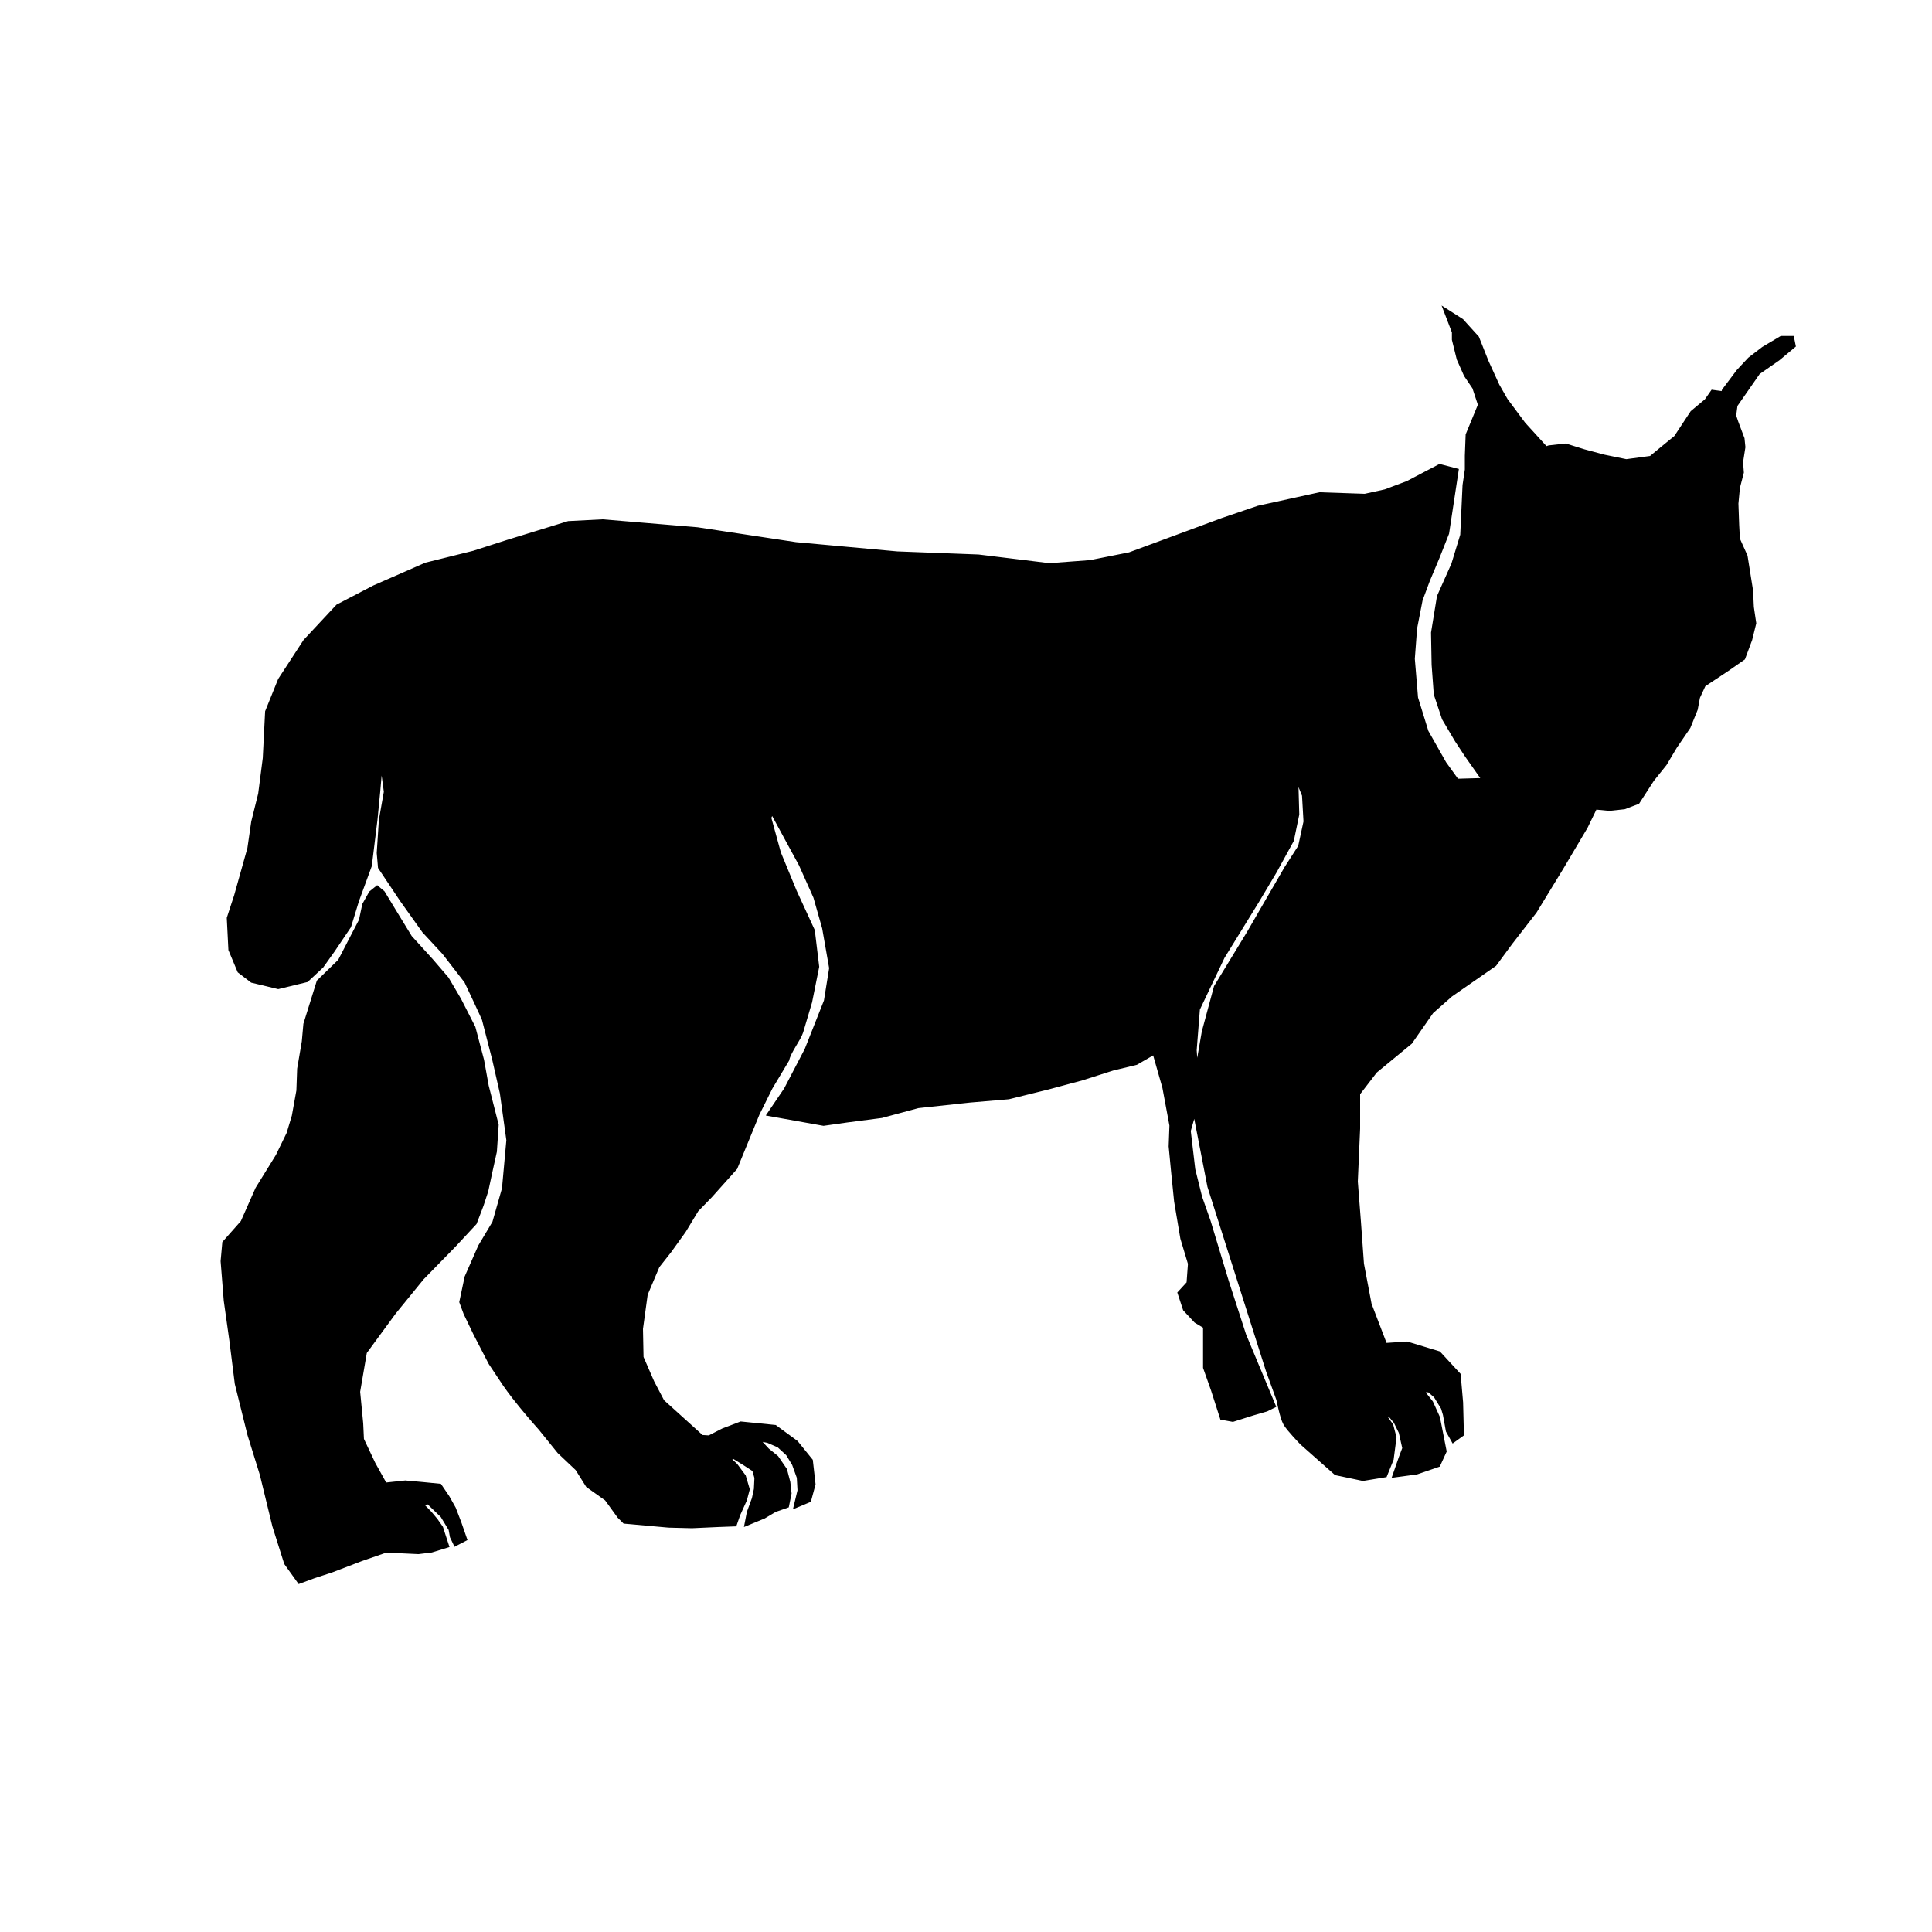 <?xml version="1.0" encoding="UTF-8" standalone="no"?>
<!-- Created with Inkscape (http://www.inkscape.org/) -->

<svg
   width="10mm"
   height="10mm"
   viewBox="0 0 10 10"
   version="1.1"
   id="svg5"
   inkscape:version="1.1.1 (3bf5ae0d25, 2021-09-20)"
   sodipodi:docname="lynx.svg"
   xmlns:inkscape="http://www.inkscape.org/namespaces/inkscape"
   xmlns:sodipodi="http://sodipodi.sourceforge.net/DTD/sodipodi-0.dtd"
   xmlns="http://www.w3.org/2000/svg"
   xmlns:svg="http://www.w3.org/2000/svg">
  <sodipodi:namedview
     id="namedview7"
     pagecolor="#ffffff"
     bordercolor="#666666"
     borderopacity="1.0"
     inkscape:pageshadow="2"
     inkscape:pageopacity="0.0"
     inkscape:pagecheckerboard="0"
     inkscape:document-units="mm"
     showgrid="false"
     height="10mm"
     inkscape:zoom="11.313709"
     inkscape:cx="17.014756"
     inkscape:cy="31.908192"
     inkscape:window-width="1904"
     inkscape:window-height="976"
     inkscape:window-x="0"
     inkscape:window-y="0"
     inkscape:window-maximized="1"
     inkscape:current-layer="layer1" />
  <defs
     id="defs2" />
  <g
     inkscape:label="Layer 1"
     inkscape:groupmode="layer"
     id="layer1">
    <g
       id="g17107"
       transform="translate(0.468,0.608)">
      <path
         style="fill:#000000;stroke:#000000;stroke-width:0.05;stroke-linecap:butt;stroke-linejoin:miter;stroke-miterlimit:4;stroke-dasharray:none;stroke-opacity:1"
         d="m 0.843,4.455 0.129,0.031 0.14,-0.034 0.074,-0.069 0.057,-0.08 0.083,-0.123 0.04,-0.131 0.066,-0.18 0.029,-0.237 0.014,-0.143 0.014,-0.16 V 3.158 c 0,0 0.009,0.1 0.02,0.12 0.011,0.02 0.035,0.213 0.035,0.213 l -0.026,0.147 -0.011,0.169 0.006,0.069 0.111,0.166 0.114,0.16 0.103,0.111 0.117,0.151 c 0,0 0.09,0.19 0.093,0.201 0.003,0.011 0.053,0.206 0.053,0.206 l 0.04,0.176 0.034,0.246 -0.023,0.254 -0.051,0.179 -0.074,0.124 -0.069,0.157 -0.026,0.123 0.02,0.054 0.051,0.106 0.077,0.149 0.074,0.111 c 0,0 0.029,0.043 0.083,0.109 0.054,0.066 0.1,0.117 0.1,0.117 l 0.097,0.12 0.094,0.089 0.054,0.086 0.097,0.069 0.066,0.091 0.023,0.023 0.223,0.02 0.12,0.003 0.131,-0.006 0.08,-0.003 0.015,-0.043 0.034,-0.075 0.013,-0.049 -0.018,-0.061 -0.04,-0.054 -0.032,-0.03 -0.006,-0.026 0.04,-0.014 0.06,0.037 0.057,0.037 0.014,0.049 -0.003,0.063 -0.011,0.051 -0.026,0.071 -0.006,0.031 0.063,-0.026 0.057,-0.034 0.057,-0.02 v 0 l 0.011,-0.054 -0.006,-0.054 -0.016,-0.061 -0.041,-0.06 -0.047,-0.038 -0.048,-0.052 0.019,-0.029 0.046,0.009 0.06,0.026 0.05,0.046 0.034,0.056 0.026,0.072 0.004,0.072 -0.013,0.054 0.036,-0.015 0.02,-0.074 L 3.715,6.958 3.643,6.869 3.538,6.792 3.369,6.775 3.28,6.809 3.206,6.847 3.158,6.844 2.949,6.655 2.895,6.552 2.838,6.421 2.835,6.269 2.86,6.087 2.923,5.938 2.986,5.858 3.06,5.755 3.126,5.646 3.198,5.572 3.326,5.429 3.44,5.151 3.508,5.014 3.593,4.872 C 3.603,4.828 3.654,4.763 3.665,4.729 L 3.711,4.574 3.747,4.395 3.725,4.213 3.632,4.011 3.55,3.812 3.498,3.623 l 0.029,-0.063 0.089,0.164 0.074,0.136 0.076,0.17 0.046,0.162 0.037,0.211 -0.028,0.174 -0.101,0.255 -0.108,0.207 -0.074,0.109 0.257,0.046 0.12,-0.017 0.177,-0.023 0.189,-0.051 0.269,-0.029 0.2,-0.017 0.206,-0.051 0.171,-0.046 0.16,-0.051 0.12,-0.029 0.109,-0.063 0.057,0.2 0.037,0.199 -0.004,0.109 0.012,0.125 0.016,0.158 0.032,0.19 0.04,0.133 -0.008,0.109 -0.044,0.048 0.024,0.073 0.053,0.057 0.053,0.032 v 0.137 0.081 l 0.04,0.113 0.044,0.137 0.044,0.008 0.101,-0.032 0.069,-0.02 0.024,-0.012 L 5.958,6.307 5.868,6.029 5.774,5.718 5.73,5.593 5.694,5.448 5.67,5.244 5.718,5.076 5.701,4.827 5.718,4.611 5.848,4.338 6.025,4.051 6.118,3.895 6.205,3.736 6.232,3.606 6.227,3.427 6.256,3.407 6.296,3.505 6.304,3.646 6.275,3.78 6.203,3.892 6.098,4.073 6.009,4.227 5.839,4.506 5.777,4.736 5.718,5.076 5.806,5.529 6.109,6.483 6.163,6.632 c 0,0 0.018,0.093 0.034,0.121 0.016,0.028 0.083,0.097 0.083,0.097 l 0.105,0.093 0.069,0.061 0.133,0.028 0.104,-0.017 0.03,-0.074 0.014,-0.108 -0.015,-0.057 -0.038,-0.054 0.042,-0.032 0.044,0.053 0.028,0.057 0.02,0.089 -0.02,0.053 -0.024,0.069 0.089,-0.012 0.105,-0.036 0.028,-0.061 -0.033,-0.168 -0.034,-0.075 -0.041,-0.052 0.007,-0.036 0.043,0.004 0.038,0.033 0.04,0.065 0.011,0.037 0.015,0.083 0.019,0.034 v 0 0 L 7.084,6.809 7.08,6.652 7.068,6.514 6.971,6.409 6.813,6.361 6.692,6.369 6.607,6.147 6.567,5.936 6.551,5.714 6.535,5.508 6.547,5.233 V 5.047 L 6.64,4.926 6.821,4.777 6.931,4.619 7.032,4.53 7.258,4.373 7.339,4.263 7.464,4.102 7.605,3.871 7.727,3.665 l 0.053,-0.109 0.081,0.008 0.075,-0.008 0.063,-0.024 0.073,-0.113 0.065,-0.081 0.053,-0.089 0.069,-0.101 0.036,-0.089 0.012,-0.063 0.032,-0.069 0.125,-0.083 0.079,-0.055 0.034,-0.091 0.02,-0.081 -0.012,-0.081 -0.004,-0.085 -0.028,-0.176 -0.04,-0.089 -0.004,-0.075 -0.004,-0.113 0.008,-0.085 0.02,-0.077 -0.004,-0.053 0.012,-0.077 -0.004,-0.04 -0.032,-0.085 -0.012,-0.036 0.008,-0.061 0.121,-0.174 0.105,-0.073 0.073,-0.061 -0.004,-0.02 h -0.04 l -0.089,0.053 -0.069,0.053 -0.057,0.061 -0.073,0.097 -0.008,0.024 -0.057,-0.008 -0.028,0.04 -0.073,0.061 -0.085,0.129 -0.065,0.053 -0.069,0.057 L 7.949,1.794 7.832,1.77 7.727,1.742 7.634,1.713 7.553,1.722 7.529,1.73 7.407,1.596 7.314,1.471 7.27,1.394 7.213,1.269 7.165,1.148 l -0.077,-0.085 -0.044,-0.028 0.028,0.073 v 0.04 l 0.024,0.097 0.036,0.081 0.044,0.065 0.032,0.097 -0.065,0.158 -0.004,0.105 v 0.073 l -0.012,0.081 -0.012,0.259 -0.047,0.154 -0.074,0.166 -0.03,0.184 0.003,0.164 0.011,0.15 0.041,0.123 0.065,0.11 0.052,0.079 0.105,0.149 -0.175,0.005 -0.07,-0.097 -0.094,-0.166 -0.055,-0.178 -0.017,-0.205 0.012,-0.16 0.029,-0.149 0.038,-0.102 0.052,-0.124 0.047,-0.119 0.047,-0.31 -0.069,-0.018 -0.162,0.085 -0.117,0.044 -0.109,0.024 -0.234,-0.008 -0.315,0.069 L 5.864,2.097 5.613,2.19 5.383,2.275 5.177,2.316 4.963,2.332 4.595,2.287 4.175,2.271 3.649,2.223 3.14,2.146 2.651,2.105 2.477,2.114 2.162,2.211 1.988,2.267 1.742,2.328 1.475,2.445 1.289,2.542 1.123,2.72 0.994,2.918 0.929,3.079 0.917,3.318 0.893,3.504 0.857,3.649 0.837,3.787 0.768,4.033 0.731,4.146 l 0.008,0.158 0.044,0.105 z"
         id="path908"
         sodipodi:nodetypes="ccccccccccccccccccccccccccccccccccscccccccccccccccccccccccccccccccccccccccccccccccccccccccccccccccccccccccccccccccccccccccccccccccccccccccccccccccccccccccccccccccccccccccccccccccscccccccccccccccccccccccccccccccccccccccccccccccccccccccccccccccccccccccccccccccccccccccccccccccccccccccccccccccccccccccccccccccccccccccccccccccccccccccccccccccccccccccccccccc" />
      <path
         style="fill:#000000;stroke:#000000;stroke-width:0.05;stroke-linecap:butt;stroke-linejoin:miter;stroke-miterlimit:4;stroke-dasharray:none;stroke-opacity:1"
         d="m 2.035,5.552 -0.024,0.073 -0.034,0.089 -0.105,0.113 -0.166,0.17 -0.145,0.178 -0.154,0.21 -0.036,0.21 0.016,0.166 0.004,0.085 0.061,0.129 0.065,0.117 0.113,-0.012 0.089,0.008 0.081,0.008 0.036,0.053 0.032,0.057 0.028,0.073 0.025,0.072 -0.025,0.013 -0.011,-0.023 -0.007,-0.039 -0.045,-0.074 -0.08,-0.077 -0.07,0.018 0.062,0.063 0.031,0.037 0.026,0.037 0.009,0.028 L 1.827,7.383 1.762,7.403 1.697,7.411 1.528,7.403 1.398,7.448 1.241,7.508 1.152,7.537 1.087,7.561 1.026,7.476 0.966,7.286 0.901,7.019 0.837,6.813 0.772,6.551 0.744,6.328 0.715,6.122 0.699,5.92 l 0.008,-0.089 0.093,-0.105 0.077,-0.174 0.105,-0.17 0.057,-0.117 0.028,-0.093 0.024,-0.133 0.004,-0.113 0.024,-0.141 0.008,-0.089 0.067,-0.215 0.109,-0.106 0.074,-0.143 0.037,-0.071 0.017,-0.081 0.032,-0.057 0.021,-0.017 0.019,0.016 v 0 l 0.06,0.099 0.08,0.131 0.11,0.121 0.08,0.093 0.063,0.107 0.073,0.143 0.044,0.167 0.024,0.133 0.051,0.2 -0.009,0.134 -0.023,0.104 z"
         id="path1058"
         sodipodi:nodetypes="cccccccccccccccccccccccccccccccccccccccccccccccccccccccccccccccccccccccccccc" />
    </g>
  </g>
</svg>
